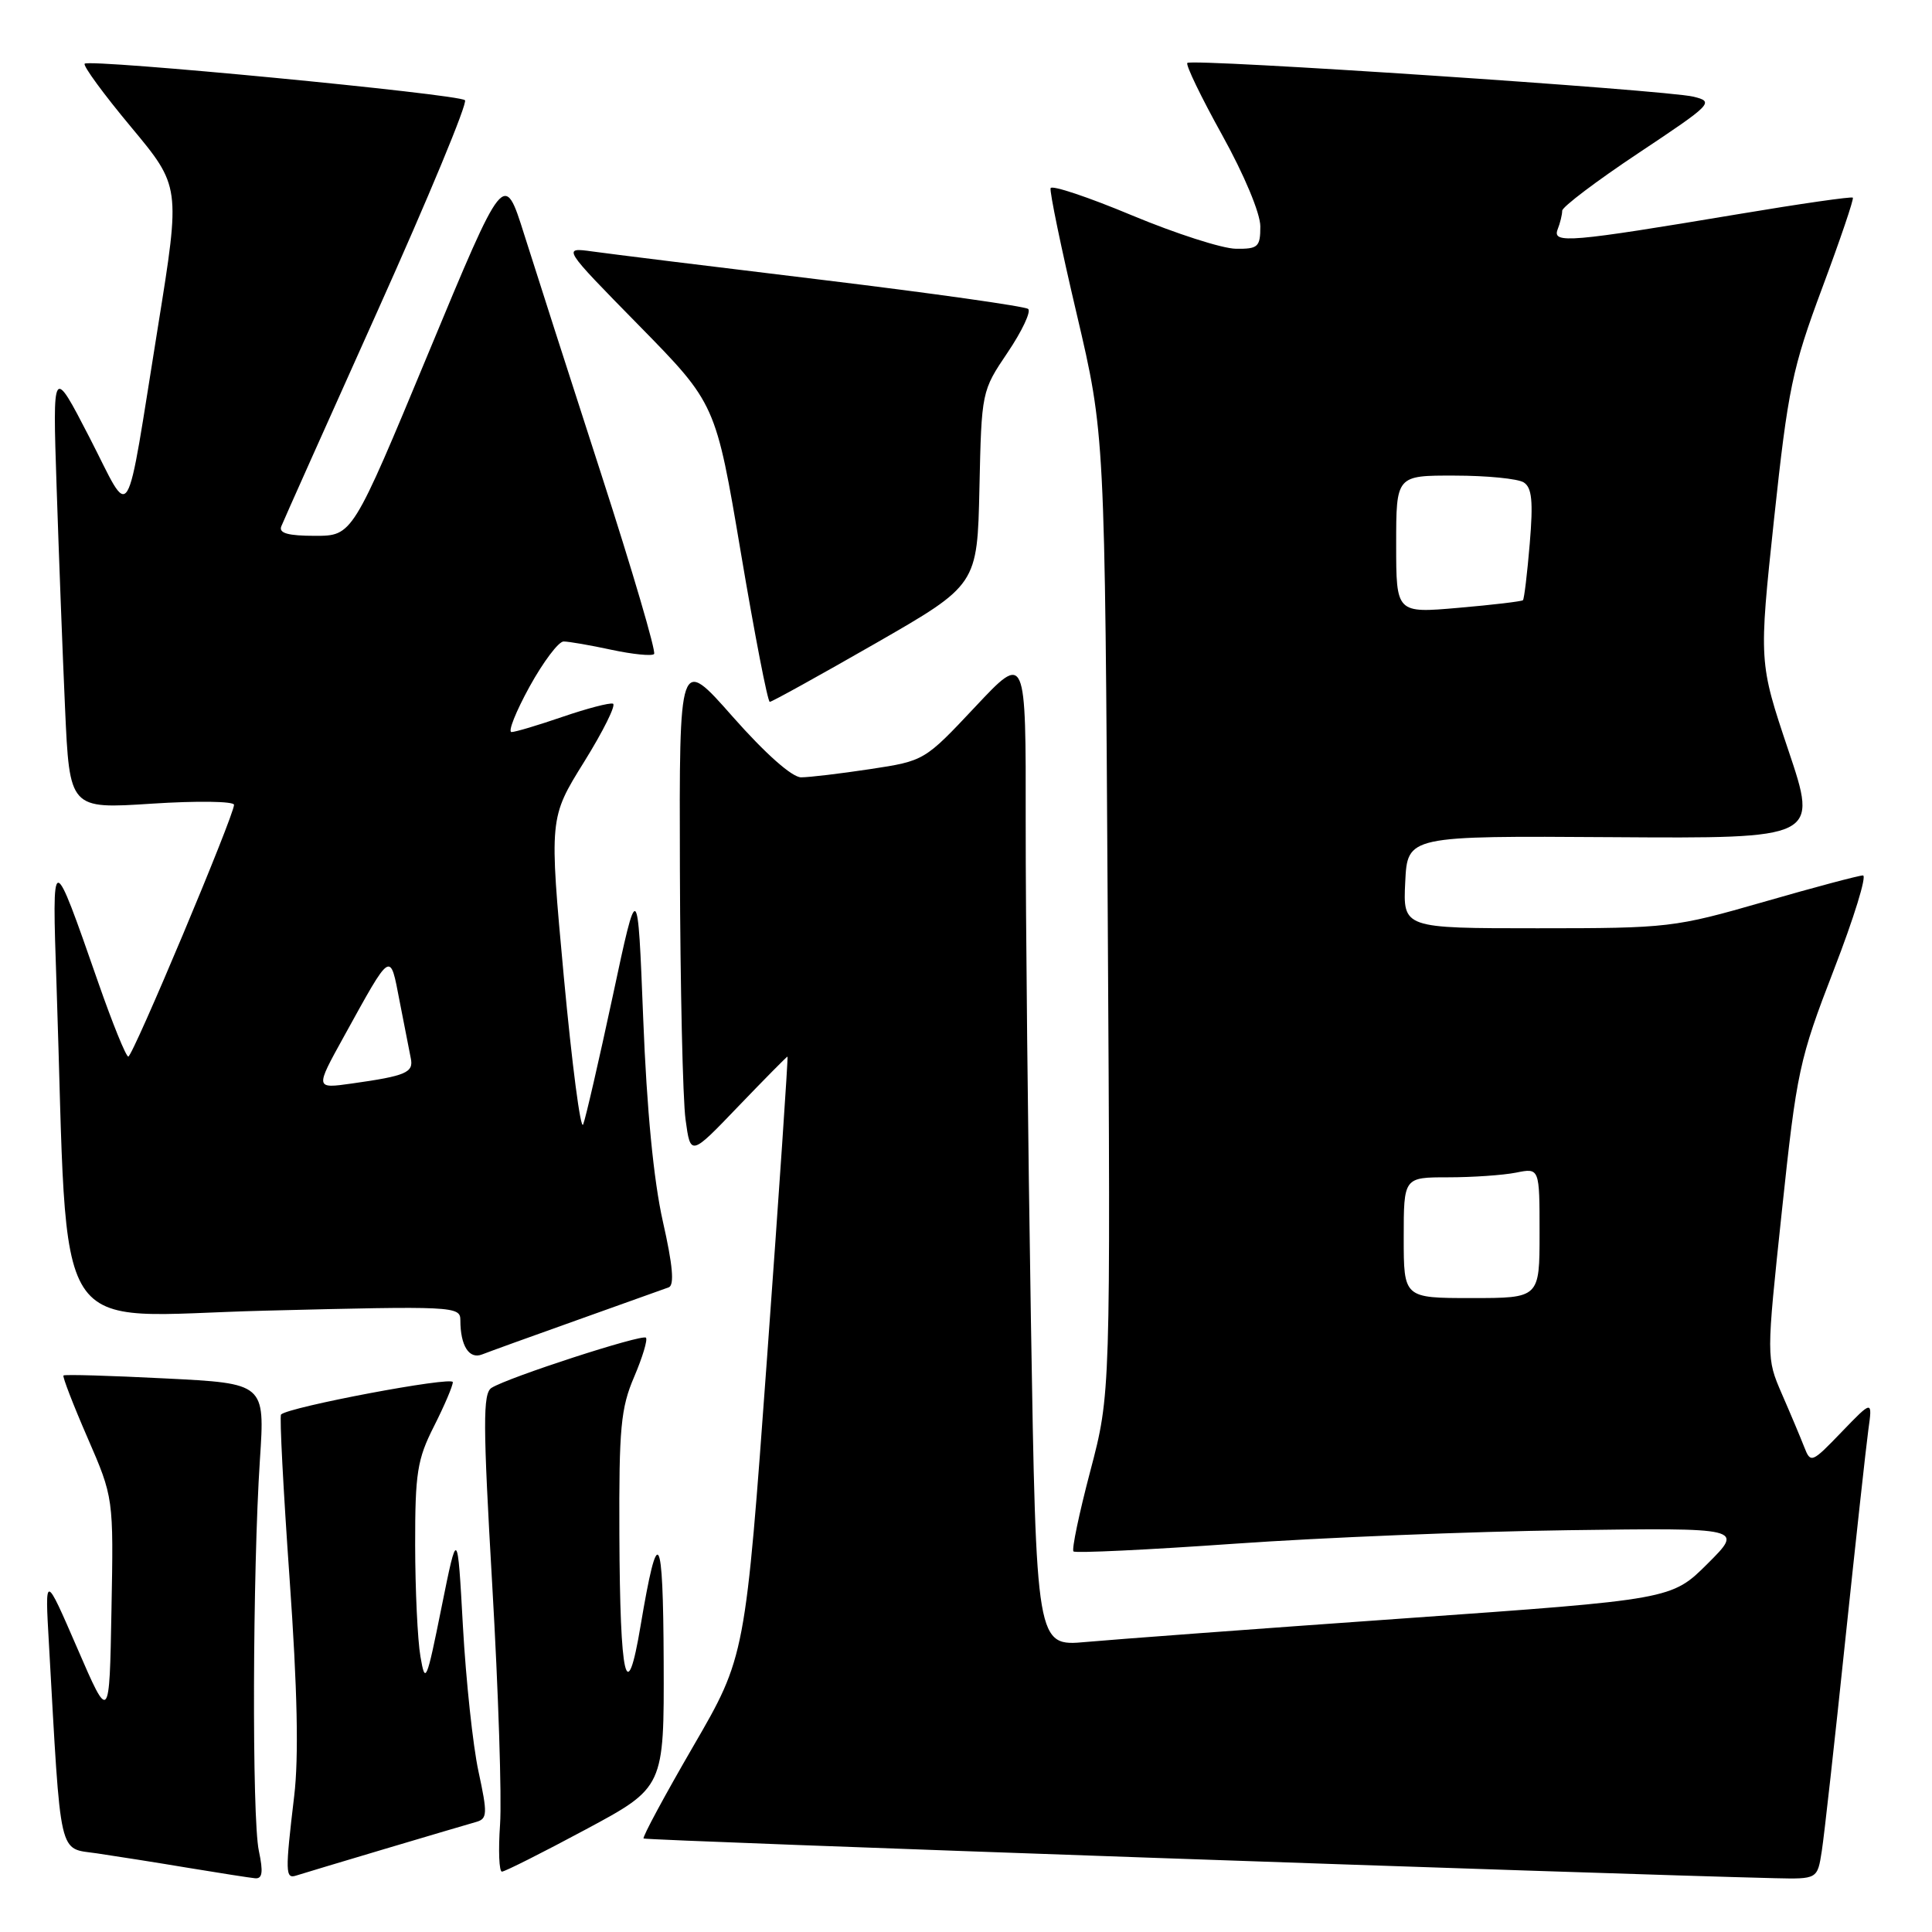 <?xml version="1.0" encoding="UTF-8" standalone="no"?>
<!DOCTYPE svg PUBLIC "-//W3C//DTD SVG 1.1//EN" "http://www.w3.org/Graphics/SVG/1.1/DTD/svg11.dtd" >
<svg xmlns="http://www.w3.org/2000/svg" xmlns:xlink="http://www.w3.org/1999/xlink" version="1.1" viewBox="0 0 256 256">
 <g >
 <path fill="currentColor"
d=" M 34.30 245.25 C 33.37 240.90 33.47 208.17 34.44 193.41 C 35.11 183.31 35.11 183.31 21.90 182.65 C 14.64 182.28 8.56 182.10 8.41 182.26 C 8.26 182.41 9.69 186.12 11.59 190.49 C 15.05 198.45 15.05 198.45 14.77 213.34 C 14.50 228.24 14.50 228.24 10.23 218.37 C 5.95 208.50 5.95 208.50 6.48 217.75 C 8.11 246.70 7.69 244.83 12.85 245.58 C 15.41 245.96 20.88 246.82 25.00 247.51 C 29.12 248.19 33.08 248.81 33.80 248.88 C 34.77 248.97 34.90 248.08 34.30 245.25 Z  M 51.00 244.99 C 56.78 243.27 62.23 241.66 63.12 241.41 C 64.58 240.99 64.61 240.32 63.40 234.72 C 62.66 231.30 61.74 222.65 61.34 215.50 C 60.62 202.50 60.62 202.50 58.50 213.00 C 56.52 222.84 56.35 223.25 55.71 219.50 C 55.33 217.30 55.02 210.65 55.01 204.72 C 55.00 195.18 55.29 193.36 57.50 189.00 C 58.87 186.29 60.00 183.65 60.00 183.14 C 60.00 182.33 38.24 186.43 37.24 187.43 C 37.03 187.64 37.54 197.42 38.37 209.16 C 39.41 223.86 39.60 232.83 38.98 238.00 C 37.78 248.10 37.80 249.00 39.25 248.52 C 39.94 248.30 45.22 246.71 51.00 244.99 Z  M 241.40 245.25 C 241.72 243.19 243.11 230.70 244.49 217.50 C 245.88 204.30 247.26 191.70 247.56 189.50 C 248.12 185.50 248.12 185.50 244.03 189.74 C 240.06 193.87 239.92 193.92 239.07 191.74 C 238.59 190.51 237.26 187.34 236.11 184.71 C 234.04 179.92 234.04 179.92 236.11 160.45 C 238.08 141.90 238.40 140.40 243.00 128.49 C 245.66 121.62 247.39 116.00 246.85 116.00 C 246.32 116.00 240.41 117.57 233.72 119.50 C 221.86 122.91 221.13 123.00 203.73 123.00 C 185.90 123.00 185.90 123.00 186.20 116.87 C 186.50 110.75 186.50 110.75 213.70 110.93 C 240.90 111.11 240.90 111.11 236.97 99.42 C 233.05 87.74 233.05 87.74 235.07 68.78 C 236.93 51.46 237.48 48.82 241.45 38.16 C 243.84 31.75 245.67 26.36 245.51 26.19 C 245.35 26.02 238.53 27.00 230.36 28.37 C 208.00 32.11 205.67 32.31 206.39 30.41 C 206.73 29.55 207.00 28.43 207.00 27.92 C 207.00 27.42 211.56 23.97 217.14 20.26 C 226.92 13.75 227.17 13.49 224.39 12.81 C 220.72 11.92 157.93 7.73 157.33 8.34 C 157.08 8.58 159.16 12.88 161.94 17.89 C 164.87 23.17 167.00 28.27 167.00 30.00 C 167.00 32.73 166.70 33.00 163.75 32.96 C 161.96 32.94 155.78 30.95 150.00 28.54 C 144.22 26.12 139.37 24.50 139.21 24.93 C 139.06 25.36 140.61 32.87 142.67 41.61 C 146.40 57.50 146.40 57.50 146.78 121.11 C 147.16 184.71 147.16 184.71 144.47 194.92 C 142.99 200.53 141.99 205.32 142.24 205.57 C 142.48 205.82 152.10 205.36 163.59 204.55 C 175.09 203.74 194.97 202.93 207.77 202.76 C 231.03 202.44 231.03 202.44 226.27 207.19 C 221.50 211.94 221.50 211.94 186.00 214.45 C 166.47 215.83 147.53 217.24 143.90 217.57 C 137.31 218.17 137.31 218.17 136.60 174.84 C 136.21 151.00 135.90 121.38 135.91 109.00 C 135.94 86.50 135.94 86.50 129.22 93.66 C 122.51 100.80 122.49 100.82 115.31 101.91 C 111.35 102.51 107.23 103.00 106.15 103.00 C 104.95 103.00 101.43 99.88 97.09 94.97 C 90.00 86.93 90.00 86.93 90.09 115.22 C 90.14 130.77 90.47 145.68 90.84 148.35 C 91.50 153.21 91.50 153.21 97.83 146.60 C 101.32 142.97 104.25 140.00 104.35 140.00 C 104.45 140.00 103.24 157.89 101.65 179.75 C 98.76 219.50 98.76 219.50 91.86 231.39 C 88.06 237.94 85.10 243.43 85.28 243.61 C 85.54 243.88 212.71 248.33 235.16 248.87 C 240.82 249.00 240.82 249.00 241.40 245.25 Z  M 77.60 242.42 C 88.00 236.84 88.00 236.84 87.94 220.17 C 87.87 202.73 87.19 201.68 84.88 215.42 C 83.04 226.42 82.15 222.63 82.07 203.33 C 82.01 189.22 82.26 186.56 84.03 182.44 C 85.14 179.84 85.84 177.51 85.59 177.25 C 85.08 176.75 67.32 182.51 65.13 183.90 C 63.97 184.63 63.99 188.68 65.23 210.13 C 66.04 224.08 66.50 238.31 66.26 241.75 C 66.02 245.19 66.13 248.00 66.51 248.00 C 66.89 248.00 71.88 245.49 77.60 242.42 Z  M 76.50 174.91 C 82.55 172.75 88.00 170.80 88.61 170.58 C 89.38 170.29 89.15 167.66 87.83 161.84 C 86.61 156.41 85.70 147.05 85.23 135.00 C 84.50 116.50 84.50 116.50 81.19 132.00 C 79.36 140.53 77.60 148.18 77.27 149.00 C 76.93 149.82 75.79 141.02 74.71 129.44 C 72.77 108.39 72.77 108.39 77.40 100.95 C 79.94 96.86 81.66 93.39 81.22 93.24 C 80.77 93.09 77.77 93.88 74.55 94.98 C 71.32 96.09 68.28 97.00 67.78 97.00 C 67.27 97.00 68.35 94.30 70.16 91.00 C 71.98 87.70 74.01 85.00 74.68 85.00 C 75.35 85.00 78.20 85.49 81.02 86.10 C 83.83 86.70 86.38 86.96 86.67 86.66 C 86.96 86.37 83.81 75.64 79.66 62.81 C 75.51 49.99 70.92 35.70 69.46 31.07 C 66.80 22.63 66.80 22.63 56.75 46.82 C 46.70 71.00 46.70 71.00 41.74 71.00 C 38.18 71.00 36.92 70.65 37.27 69.75 C 37.54 69.06 43.28 56.23 50.02 41.22 C 56.76 26.22 61.98 13.64 61.61 13.28 C 60.81 12.47 11.89 7.78 11.22 8.44 C 10.97 8.70 13.72 12.46 17.34 16.80 C 23.92 24.70 23.92 24.70 20.96 43.10 C 16.51 70.73 17.55 69.02 11.86 57.97 C 6.97 48.50 6.97 48.50 7.50 64.50 C 7.79 73.30 8.29 86.51 8.62 93.85 C 9.22 107.20 9.22 107.20 20.11 106.49 C 26.10 106.10 31.00 106.17 31.01 106.64 C 31.01 108.06 17.60 140.00 17.00 140.00 C 16.69 140.00 14.91 135.61 13.04 130.25 C 6.85 112.50 6.88 112.50 7.49 130.50 C 9.13 179.05 6.15 174.39 35.12 173.67 C 60.14 173.04 61.00 173.08 61.00 174.93 C 61.00 178.32 62.16 180.15 63.88 179.47 C 64.77 179.12 70.45 177.06 76.50 174.91 Z  M 116.01 85.25 C 129.50 77.50 129.50 77.50 129.78 64.67 C 130.06 51.88 130.07 51.81 133.52 46.70 C 135.42 43.88 136.64 41.29 136.24 40.94 C 135.83 40.59 123.58 38.86 109.00 37.09 C 94.42 35.33 80.70 33.63 78.50 33.32 C 74.50 32.77 74.50 32.77 84.67 43.13 C 94.84 53.50 94.84 53.50 98.17 73.25 C 100.00 84.11 101.72 93.00 102.00 93.00 C 102.28 93.00 108.58 89.51 116.01 85.25 Z  M 186.00 164.00 C 186.00 156.00 186.00 156.00 191.88 156.00 C 195.11 156.00 199.16 155.72 200.88 155.38 C 204.00 154.75 204.00 154.75 204.00 163.38 C 204.00 172.00 204.00 172.00 195.00 172.00 C 186.00 172.00 186.00 172.00 186.00 164.00 Z  M 185.00 72.13 C 185.00 63.00 185.00 63.00 192.75 63.02 C 197.01 63.02 201.13 63.43 201.90 63.92 C 202.99 64.61 203.17 66.42 202.70 72.02 C 202.37 75.99 201.96 79.37 201.80 79.53 C 201.63 79.69 197.79 80.15 193.25 80.54 C 185.00 81.26 185.00 81.26 185.00 72.13 Z  M 45.55 137.38 C 51.94 125.81 51.66 125.99 52.95 132.66 C 53.57 135.87 54.24 139.27 54.43 140.22 C 54.83 142.12 53.80 142.56 46.63 143.57 C 41.75 144.26 41.75 144.26 45.55 137.38 Z "/>
</g>
</svg>